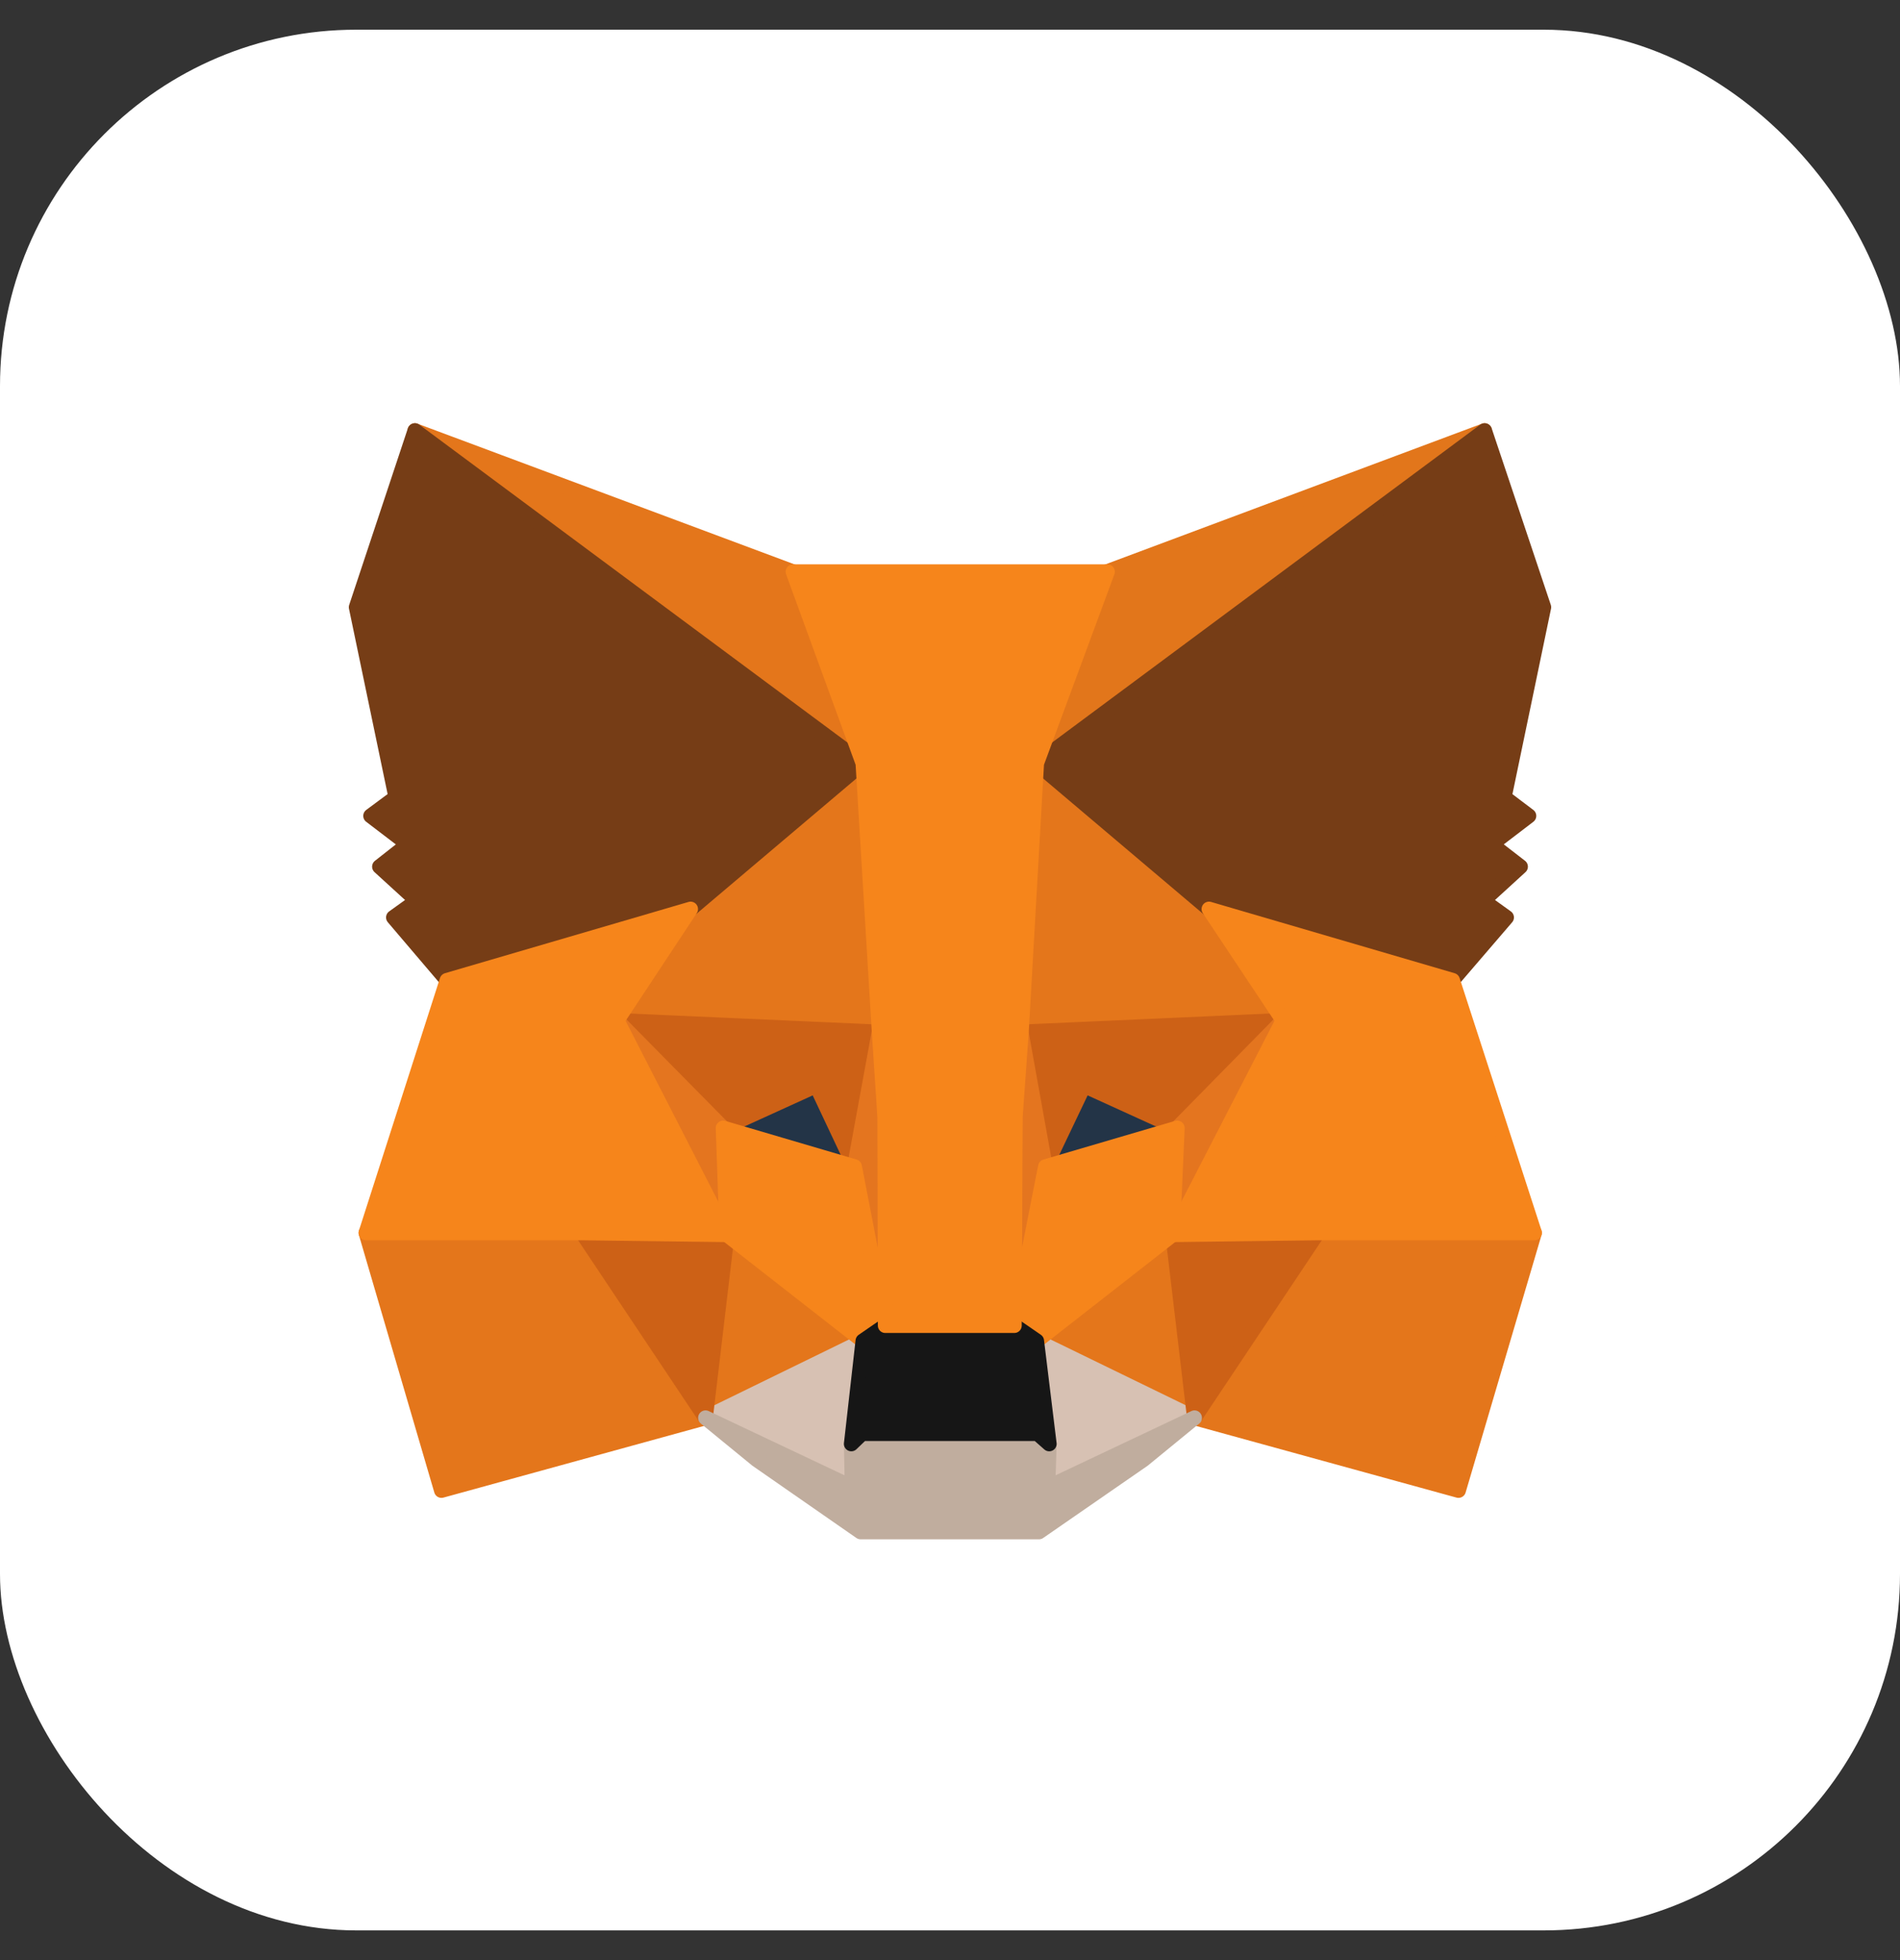 <svg width="32" height="33" viewBox="0 0 32 33" fill="none" xmlns="http://www.w3.org/2000/svg">
<rect x="0" y="0" width="32" height="33" fill="#333333" stroke="none"/>
<g clip-path="url(#clip0_4542_143794)">
<rect y="0.5" width="32" height="32" fill="white"/>
<path d="M25.003 7.25L17.199 13.046L18.642 9.626L25.003 7.25Z" fill="#E2761B" stroke="#E2761B" stroke-width="0.25" stroke-linecap="round" stroke-linejoin="round"/>
<path d="M6.988 7.25L14.729 13.101L13.357 9.626L6.988 7.25Z" fill="#E4761B" stroke="#E4761B" stroke-width="0.25" stroke-linecap="round" stroke-linejoin="round"/>
<path d="M22.196 20.686L20.117 23.87L24.564 25.093L25.843 20.756L22.196 20.686Z" fill="#E4761B" stroke="#E4761B" stroke-width="0.25" stroke-linecap="round" stroke-linejoin="round"/>
<path d="M6.164 20.756L7.435 25.093L11.882 23.87L9.803 20.686L6.164 20.756Z" fill="#E4761B" stroke="#E4761B" stroke-width="0.25" stroke-linecap="round" stroke-linejoin="round"/>
<path d="M11.63 15.305L10.391 17.179L14.806 17.375L14.649 12.63L11.63 15.305Z" fill="#E4761B" stroke="#E4761B" stroke-width="0.25" stroke-linecap="round" stroke-linejoin="round"/>
<path d="M20.36 15.305L17.301 12.575L17.199 17.375L21.607 17.179L20.36 15.305Z" fill="#E4761B" stroke="#E4761B" stroke-width="0.25" stroke-linecap="round" stroke-linejoin="round"/>
<path d="M11.883 23.869L14.534 22.575L12.244 20.787L11.883 23.869Z" fill="#E4761B" stroke="#E4761B" stroke-width="0.25" stroke-linecap="round" stroke-linejoin="round"/>
<path d="M17.457 22.575L20.116 23.869L19.747 20.787L17.457 22.575Z" fill="#E4761B" stroke="#E4761B" stroke-width="0.25" stroke-linecap="round" stroke-linejoin="round"/>
<path d="M20.118 23.87L17.459 22.576L17.671 24.309L17.647 25.038L20.118 23.87Z" fill="#D7C1B3" stroke="#D7C1B3" stroke-width="0.25" stroke-linecap="round" stroke-linejoin="round"/>
<path d="M11.883 23.87L14.353 25.038L14.338 24.309L14.534 22.576L11.883 23.87Z" fill="#D7C1B3" stroke="#D7C1B3" stroke-width="0.25" stroke-linecap="round" stroke-linejoin="round"/>
<path d="M14.392 19.642L12.18 18.991L13.741 18.277L14.392 19.642Z" fill="#233447" stroke="#233447" stroke-width="0.25" stroke-linecap="round" stroke-linejoin="round"/>
<path d="M17.6 19.642L18.251 18.277L19.819 18.991L17.6 19.642Z" fill="#233447" stroke="#233447" stroke-width="0.25" stroke-linecap="round" stroke-linejoin="round"/>
<path d="M11.881 23.869L12.258 20.685L9.803 20.756L11.881 23.869Z" fill="#CD6116" stroke="#CD6116" stroke-width="0.25" stroke-linecap="round" stroke-linejoin="round"/>
<path d="M19.74 20.685L20.117 23.869L22.195 20.756L19.74 20.685Z" fill="#CD6116" stroke="#CD6116" stroke-width="0.25" stroke-linecap="round" stroke-linejoin="round"/>
<path d="M21.607 17.179L17.199 17.375L17.607 19.642L18.258 18.277L19.827 18.991L21.607 17.179Z" fill="#CD6116" stroke="#CD6116" stroke-width="0.25" stroke-linecap="round" stroke-linejoin="round"/>
<path d="M12.179 18.991L13.748 18.277L14.391 19.642L14.806 17.375L10.391 17.179L12.179 18.991Z" fill="#CD6116" stroke="#CD6116" stroke-width="0.25" stroke-linecap="round" stroke-linejoin="round"/>
<path d="M10.391 17.179L12.242 20.787L12.179 18.991L10.391 17.179Z" fill="#E4751F" stroke="#E4751F" stroke-width="0.25" stroke-linecap="round" stroke-linejoin="round"/>
<path d="M19.826 18.991L19.748 20.787L21.607 17.179L19.826 18.991Z" fill="#E4751F" stroke="#E4751F" stroke-width="0.25" stroke-linecap="round" stroke-linejoin="round"/>
<path d="M14.806 17.375L14.391 19.642L14.908 22.316L15.026 18.795L14.806 17.375Z" fill="#E4751F" stroke="#E4751F" stroke-width="0.25" stroke-linecap="round" stroke-linejoin="round"/>
<path d="M17.198 17.375L16.986 18.787L17.08 22.316L17.606 19.642L17.198 17.375Z" fill="#E4751F" stroke="#E4751F" stroke-width="0.25" stroke-linecap="round" stroke-linejoin="round"/>
<path d="M17.608 19.642L17.082 22.317L17.459 22.576L19.749 20.787L19.827 18.991L17.608 19.642Z" fill="#F6851B" stroke="#F6851B" stroke-width="0.25" stroke-linecap="round" stroke-linejoin="round"/>
<path d="M12.18 18.991L12.242 20.787L14.533 22.576L14.909 22.317L14.392 19.642L12.18 18.991Z" fill="#F6851B" stroke="#F6851B" stroke-width="0.25" stroke-linecap="round" stroke-linejoin="round"/>
<path d="M17.648 25.038L17.671 24.309L17.475 24.136H14.518L14.338 24.309L14.353 25.038L11.883 23.87L12.746 24.576L14.495 25.791H17.498L19.255 24.576L20.118 23.87L17.648 25.038Z" fill="#C0AD9E" stroke="#C0AD9E" stroke-width="0.25" stroke-linecap="round" stroke-linejoin="round"/>
<path d="M17.459 22.575L17.083 22.316H14.91L14.534 22.575L14.338 24.309L14.518 24.136H17.475L17.671 24.309L17.459 22.575Z" fill="#161616" stroke="#161616" stroke-width="0.25" stroke-linecap="round" stroke-linejoin="round"/>
<path d="M25.334 13.422L26 10.223L25.004 7.25L17.459 12.85L20.361 15.305L24.463 16.505L25.373 15.446L24.981 15.164L25.608 14.591L25.122 14.215L25.749 13.736L25.334 13.422Z" fill="#763D16" stroke="#763D16" stroke-width="0.25" stroke-linecap="round" stroke-linejoin="round"/>
<path d="M6 10.223L6.667 13.422L6.243 13.736L6.871 14.215L6.392 14.591L7.02 15.164L6.627 15.446L7.529 16.505L11.631 15.305L14.533 12.85L6.988 7.25L6 10.223Z" fill="#763D16" stroke="#763D16" stroke-width="0.25" stroke-linecap="round" stroke-linejoin="round"/>
<path d="M24.464 16.505L20.362 15.305L21.609 17.179L19.75 20.787L22.197 20.756H25.844L24.464 16.505Z" fill="#F6851B" stroke="#F6851B" stroke-width="0.25" stroke-linecap="round" stroke-linejoin="round"/>
<path d="M11.631 15.305L7.529 16.505L6.164 20.756H9.803L12.242 20.787L10.392 17.179L11.631 15.305Z" fill="#F6851B" stroke="#F6851B" stroke-width="0.25" stroke-linecap="round" stroke-linejoin="round"/>
<path d="M17.201 17.375L17.459 12.85L18.651 9.626H13.357L14.534 12.85L14.808 17.375L14.902 18.803L14.91 22.317H17.083L17.099 18.803L17.201 17.375Z" fill="#F6851B" stroke="#F6851B" stroke-width="0.25" stroke-linecap="round" stroke-linejoin="round"/>
</g>
<defs>
<clipPath id="clip0_4542_143794">
<rect y="0.5" width="32" height="32" rx="6" fill="white"/>
</clipPath>
</defs>
</svg>
